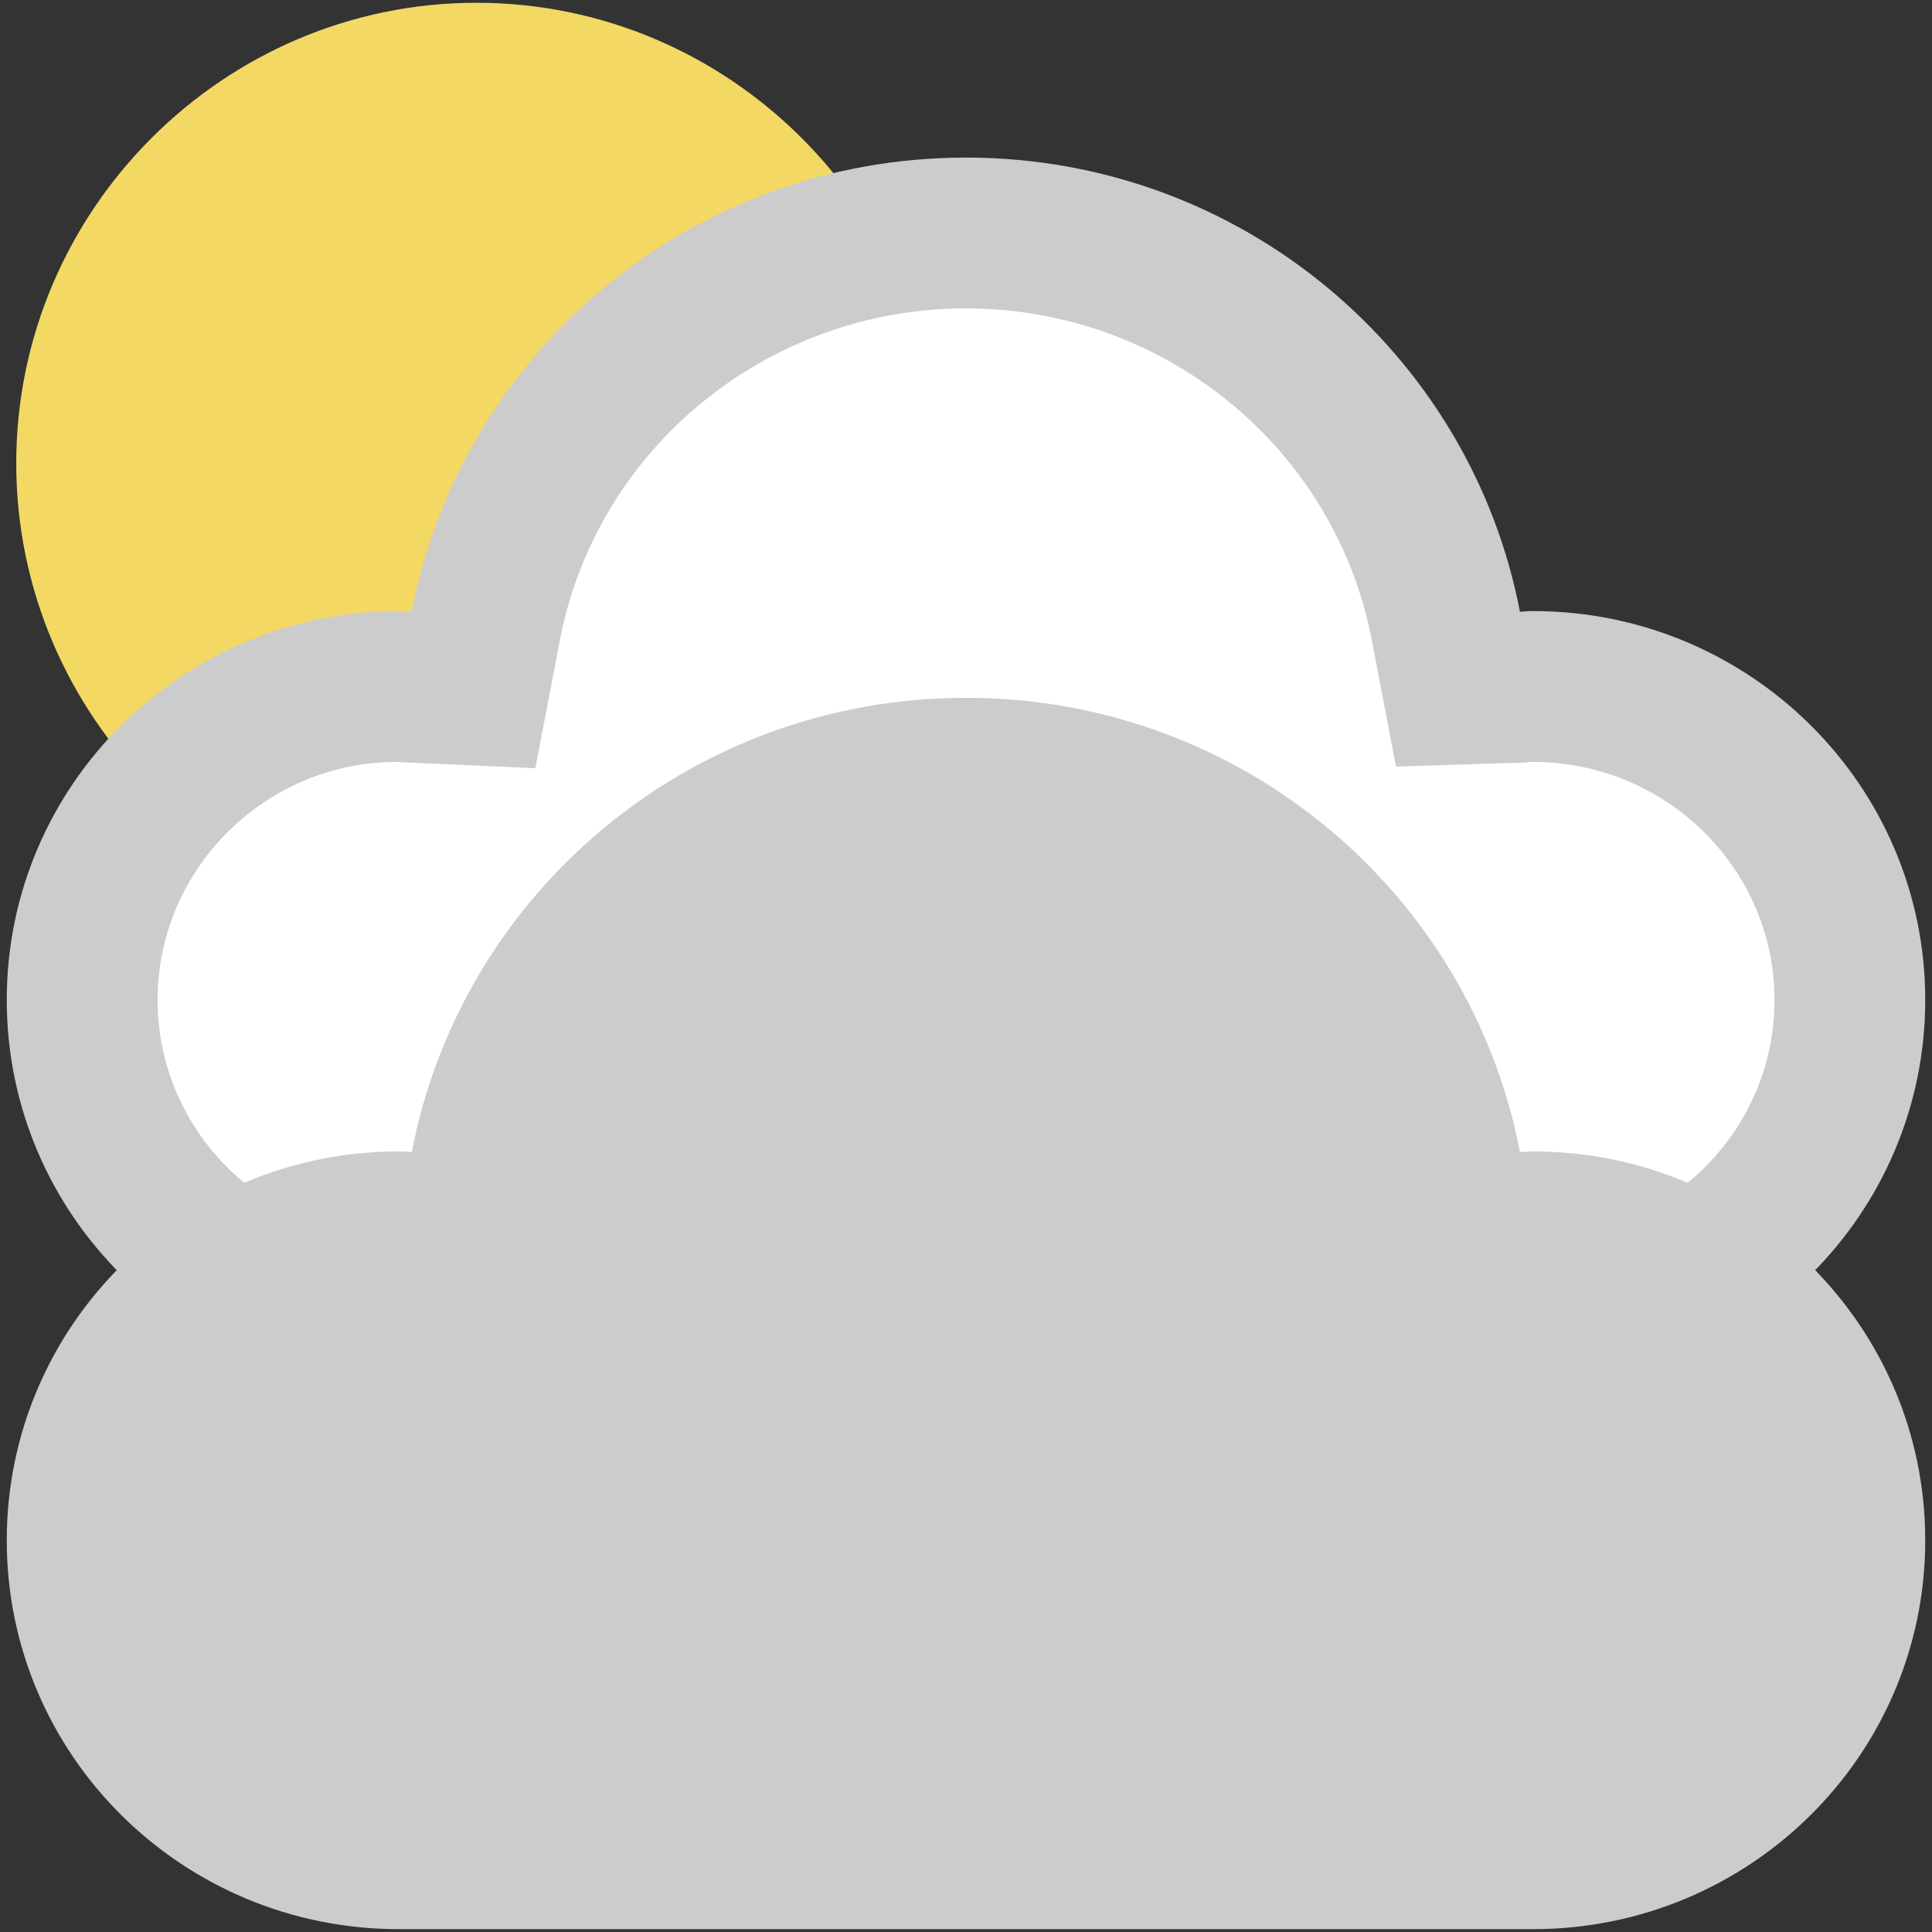 <svg viewBox="0 0 32 32" fill="none">
    <rect x="0" y="0" width="32" height="32" fill="#333333" stroke="none"/>
    <path d="M15.519 7.673c0 4.193-3.432 7.627-7.627 7.627-4.191 0-7.623-3.434-7.623-7.627S3.701.046 7.892.046c4.195 0 7.627 3.433 7.627 7.627" fill="#F4D864"></path><path d="M6.606 21.759c-2.892 0-5.246-2.33-5.246-5.193 0-2.865 2.354-5.195 5.246-5.195h1.031l.41-1.002c.723-3.771 4.068-6.51 7.953-6.51 3.881 0 7.225 2.738 7.947 6.51l.199 1.043 1.084-.027c3.065 0 5.41 2.324 5.41 5.182 0 2.863-2.356 5.193-5.252 5.193H6.606v-.001z" fill="#FFF"></path><path d="M16.001 5.108c3.283 0 6.109 2.311 6.721 5.496l.4 2.094 2.133-.068.09-.008.045-.002c2.207 0 4.002 1.77 4.002 3.943 0 2.178-1.795 3.945-4.002 3.945H6.606c-2.205 0-3.996-1.768-3.996-3.945 0-2.174 1.791-3.943 3.959-3.943l.111.006.029.002 2.158.096.406-2.119c.611-3.186 3.441-5.497 6.728-5.497m0-2.498c-4.566 0-8.359 3.238-9.18 7.523-.07-.004-.141-.012-.215-.012-3.588 0-6.494 2.885-6.494 6.441 0 3.561 2.906 6.443 6.494 6.443H25.39c3.59 0 6.498-2.883 6.498-6.443 0-3.557-2.908-6.441-6.498-6.441-.072 0-.144.008-.215.012-.822-4.284-4.617-7.523-9.174-7.523" fill="#CCC"></path><path d="M25.39 19.071c-.07 0-.142.008-.215.01-.822-4.287-4.617-7.523-9.174-7.523-4.566 0-8.359 3.236-9.18 7.523-.07-.002-.141-.01-.215-.01-3.588 0-6.494 2.883-6.494 6.441 0 3.561 2.906 6.441 6.494 6.441H25.39c3.59 0 6.498-2.881 6.498-6.441 0-3.558-2.908-6.441-6.498-6.441" fill="#CCC"></path>
</svg>